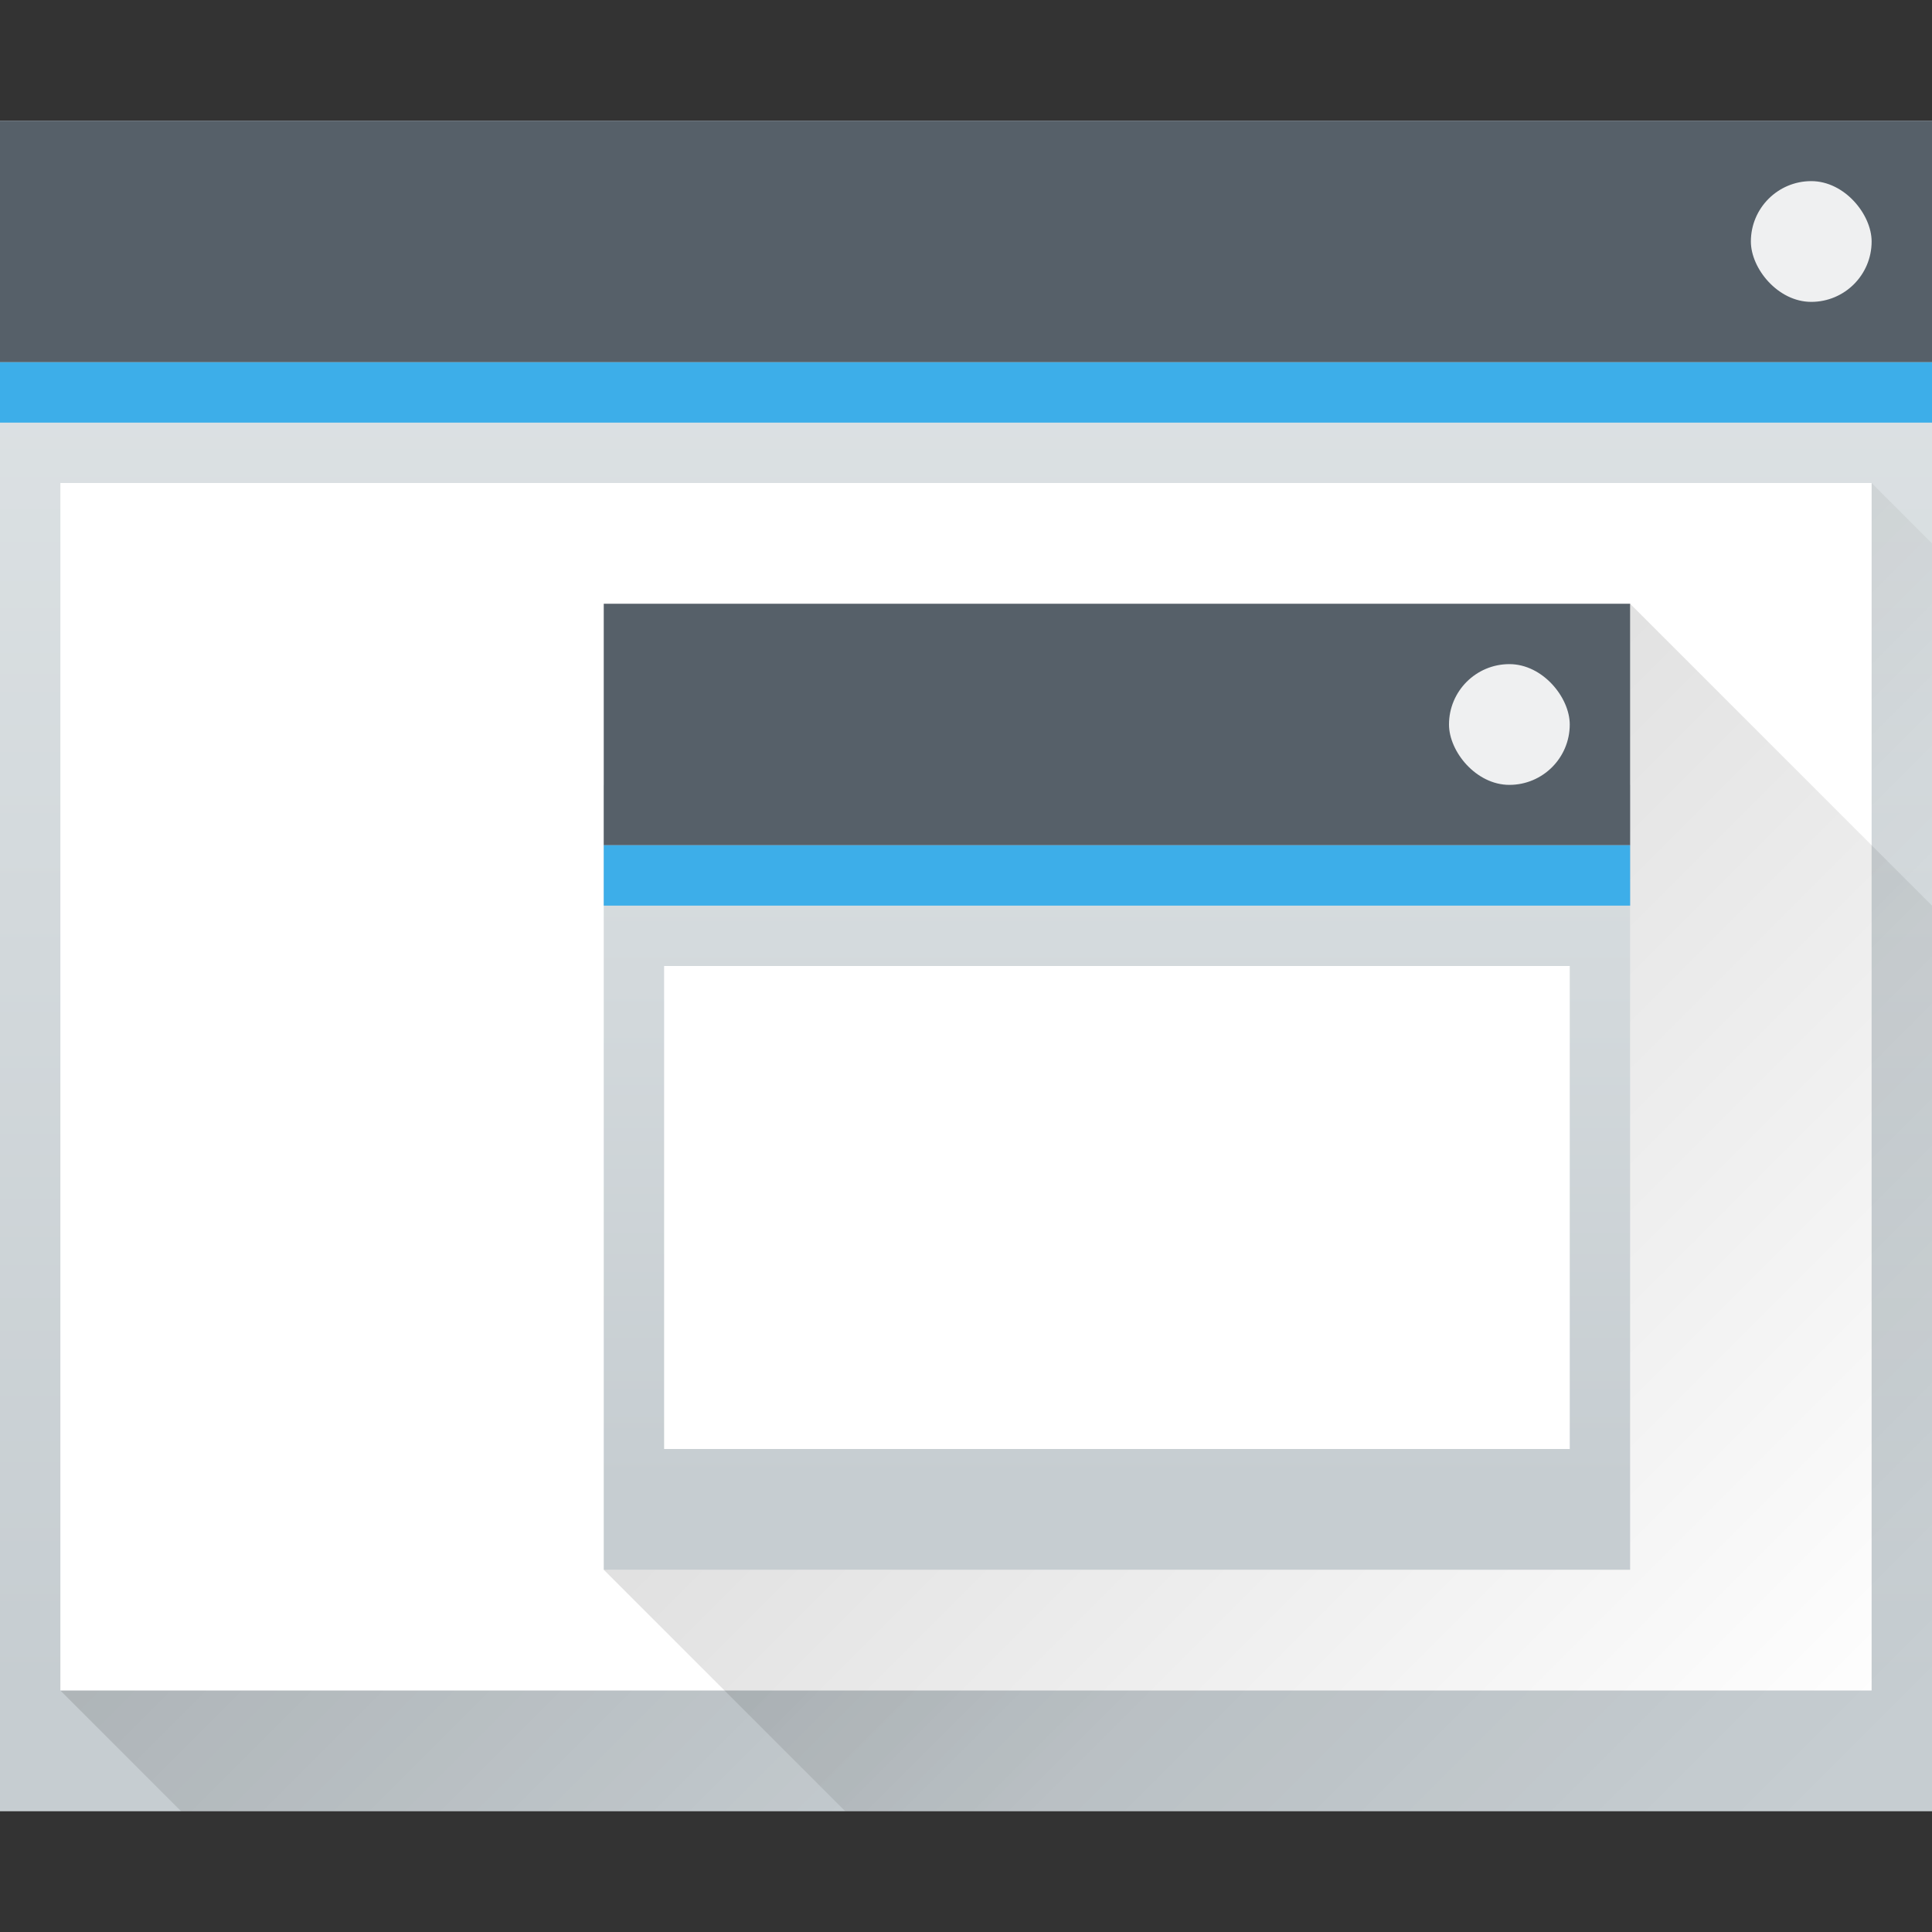 <?xml version="1.0" encoding="UTF-8" standalone="no"?>
<!-- Created with Inkscape (http://www.inkscape.org/) -->

<svg
   xmlns:dc="http://purl.org/dc/elements/1.1/"
   xmlns:cc="http://creativecommons.org/ns#"
   xmlns:rdf="http://www.w3.org/1999/02/22-rdf-syntax-ns#"
   xmlns:svg="http://www.w3.org/2000/svg"
   xmlns="http://www.w3.org/2000/svg"
   xmlns:xlink="http://www.w3.org/1999/xlink"
   xmlns:sodipodi="http://sodipodi.sourceforge.net/DTD/sodipodi-0.dtd"
   xmlns:inkscape="http://www.inkscape.org/namespaces/inkscape"
   width="32"
   height="32"
   id="svg5453"
   version="1.1"
   inkscape:version="0.91+devel r"
   sodipodi:docname="window-duplicate.svg"
   viewBox="0 0 32 32">
  <rect x="0" y="0" width="32" height="32" fill="#333333" stroke="none"/>
  <defs
     id="defs5455">
    <linearGradient
       inkscape:collect="always"
       xlink:href="#linearGradient4303-6"
       id="linearGradient4643-8"
       gradientUnits="userSpaceOnUse"
       gradientTransform="matrix(0.667,0,0,0.635,128.19,198.519)"
       x1="409.571"
       y1="543.798"
       x2="409.571"
       y2="502.655" />
    <linearGradient
       id="linearGradient4303-6"
       inkscape:collect="always">
      <stop
         id="stop4305-7"
         offset="0"
         style="stop-color:#c6cdd1;stop-opacity:1" />
      <stop
         id="stop4307-0"
         offset="1"
         style="stop-color:#e0e5e7;stop-opacity:1" />
    </linearGradient>
    <linearGradient
       gradientTransform="translate(-6.8916015e-6,2.8550781e-5)"
       inkscape:collect="always"
       xlink:href="#linearGradient4293"
       id="linearGradient4183"
       x1="391.571"
       y1="525.798"
       x2="406.571"
       y2="540.798"
       gradientUnits="userSpaceOnUse" />
    <linearGradient
       id="linearGradient4293"
       inkscape:collect="always">
      <stop
         id="stop4295"
         offset="0"
         style="stop-color:#000000;stop-opacity:1;" />
      <stop
         id="stop4297"
         offset="1"
         style="stop-color:#000000;stop-opacity:0;" />
    </linearGradient>
    <linearGradient
       inkscape:collect="always"
       xlink:href="#linearGradient4303-6"
       id="linearGradient4643-8-6"
       gradientUnits="userSpaceOnUse"
       gradientTransform="matrix(0.479,0,0,0.408,207.297,318.546)"
       x1="409.571"
       y1="543.798"
       x2="409.571"
       y2="502.655" />
    <linearGradient
       id="linearGradient4227">
      <stop
         id="stop4229"
         style="stop-color:#2e3436;stop-opacity:1"
         offset="0" />
      <stop
         id="stop4231"
         style="stop-color:#555753;stop-opacity:1"
         offset="1" />
    </linearGradient>
    <linearGradient
       inkscape:collect="always"
       xlink:href="#linearGradient4293"
       id="linearGradient4247"
       x1="10"
       y1="10"
       x2="30"
       y2="30"
       gradientUnits="userSpaceOnUse" />
  </defs>
  <sodipodi:namedview
     id="base"
     pagecolor="#ffffff"
     bordercolor="#666666"
     borderopacity="1.0"
     inkscape:pageopacity="0"
     inkscape:pageshadow="2"
     inkscape:zoom="11.313708"
     inkscape:cx="22.695901"
     inkscape:cy="21.504269"
     inkscape:document-units="px"
     inkscape:current-layer="layer1"
     showgrid="true"
     fit-margin-top="0"
     fit-margin-left="0"
     fit-margin-right="0"
     fit-margin-bottom="0"
     inkscape:window-width="2560"
     inkscape:window-height="964"
     inkscape:window-x="-4"
     inkscape:window-y="34"
     inkscape:window-maximized="1"
     inkscape:showpageshadow="false"
     borderlayer="true"
     showguides="true"
     inkscape:snap-bbox="true"
     inkscape:object-nodes="true">
    <inkscape:grid
       type="xygrid"
       id="grid4063" />
    <sodipodi:guide
       position="4.2167969e-05,32"
       orientation="32,0"
       id="guide4625" />
    <sodipodi:guide
       position="4.2167969e-05,2.6367188e-05"
       orientation="0,32"
       id="guide4627" />
    <sodipodi:guide
       position="32,2.6367188e-05"
       orientation="-32,0"
       id="guide4629" />
    <sodipodi:guide
       position="32,32"
       orientation="0,-32"
       id="guide4631" />
    <sodipodi:guide
       position="2,30"
       orientation="28,0"
       id="guide4633" />
    <sodipodi:guide
       position="2,2"
       orientation="0,28"
       id="guide4635" />
    <sodipodi:guide
       position="30,17"
       orientation="-28,0"
       id="guide4637" />
    <sodipodi:guide
       position="30,30"
       orientation="0,-28"
       id="guide4639" />
  </sodipodi:namedview>
  <g
     inkscape:label="Capa 1"
     inkscape:groupmode="layer"
     id="layer1"
     transform="translate(-384.571,-515.798)">
    <rect
       ry="0"
       y="517.798"
       x="384.571"
       height="28"
       width="32"
       id="rect4641-5"
       style="opacity:1;fill:url(#linearGradient4643-8);fill-opacity:1;stroke:none" />
    <path
       style="opacity:0.2;fill:url(#linearGradient4183);fill-opacity:1;fill-rule:evenodd;stroke:none;stroke-width:1px;stroke-linecap:butt;stroke-linejoin:miter;stroke-opacity:1"
       d="m 385.571,543.798 30,-20 1,1 -1e-5,21 -29,3e-5 z"
       id="path4167"
       inkscape:connector-curvature="0" />
    <rect
       style="opacity:1;fill:#566069;fill-opacity:1;stroke:none"
       id="rect4647-8"
       width="32"
       height="4"
       x="384.571"
       y="517.798" />
    <rect
       style="opacity:1;fill:#3daee9;fill-opacity:1;stroke:none"
       id="rect4649-8"
       width="32"
       height="1"
       x="384.571"
       y="521.798" />
    <rect
       style="opacity:1;fill:#ffffff;fill-opacity:1;stroke:none"
       id="rect4653-5"
       width="30"
       height="20"
       x="385.571"
       y="523.798" />
    <rect
       style="opacity:1;fill:#eff0f1;fill-opacity:1;stroke:none"
       id="rect4661-1"
       width="2"
       height="2"
       x="413.571"
       y="518.798"
       rx="1"
       ry="1" />
    <rect
       ry="0"
       y="528.798"
       x="394.571"
       height="13"
       width="17"
       id="rect4641-5-2"
       style="opacity:1;fill:url(#linearGradient4643-8-6);fill-opacity:1;stroke:none" />
    <rect
       style="opacity:1;fill:#566069;fill-opacity:1;stroke:none"
       id="rect4647-8-5"
       width="17"
       height="4"
       x="394.571"
       y="525.798" />
    <rect
       style="opacity:1;fill:#3daee9;fill-opacity:1;stroke:none"
       id="rect4649-8-9"
       width="17"
       height="1"
       x="394.571"
       y="529.798" />
    <rect
       style="opacity:1;fill:#ffffff;fill-opacity:1;stroke:none"
       id="rect4653-5-8"
       width="15"
       height="8"
       x="395.571"
       y="531.798" />
    <rect
       style="opacity:1;fill:#eff0f1;fill-opacity:1;stroke:none"
       id="rect4661-1-1"
       width="2"
       height="2"
       x="408.571"
       y="526.798"
       rx="1"
       ry="1" />
    <path
       style="fill:url(#linearGradient4247);fill-rule:evenodd;stroke:none;stroke-width:1px;stroke-linecap:butt;stroke-linejoin:miter;stroke-opacity:1;fill-opacity:1;opacity:0.2"
       d="M 27 10 L 27 26 L 10 26 L 14 30 L 31 30 L 32 30 L 32 15 L 27 10 z "
       transform="translate(384.571,515.798)"
       id="path4236" />
  </g>
</svg>
